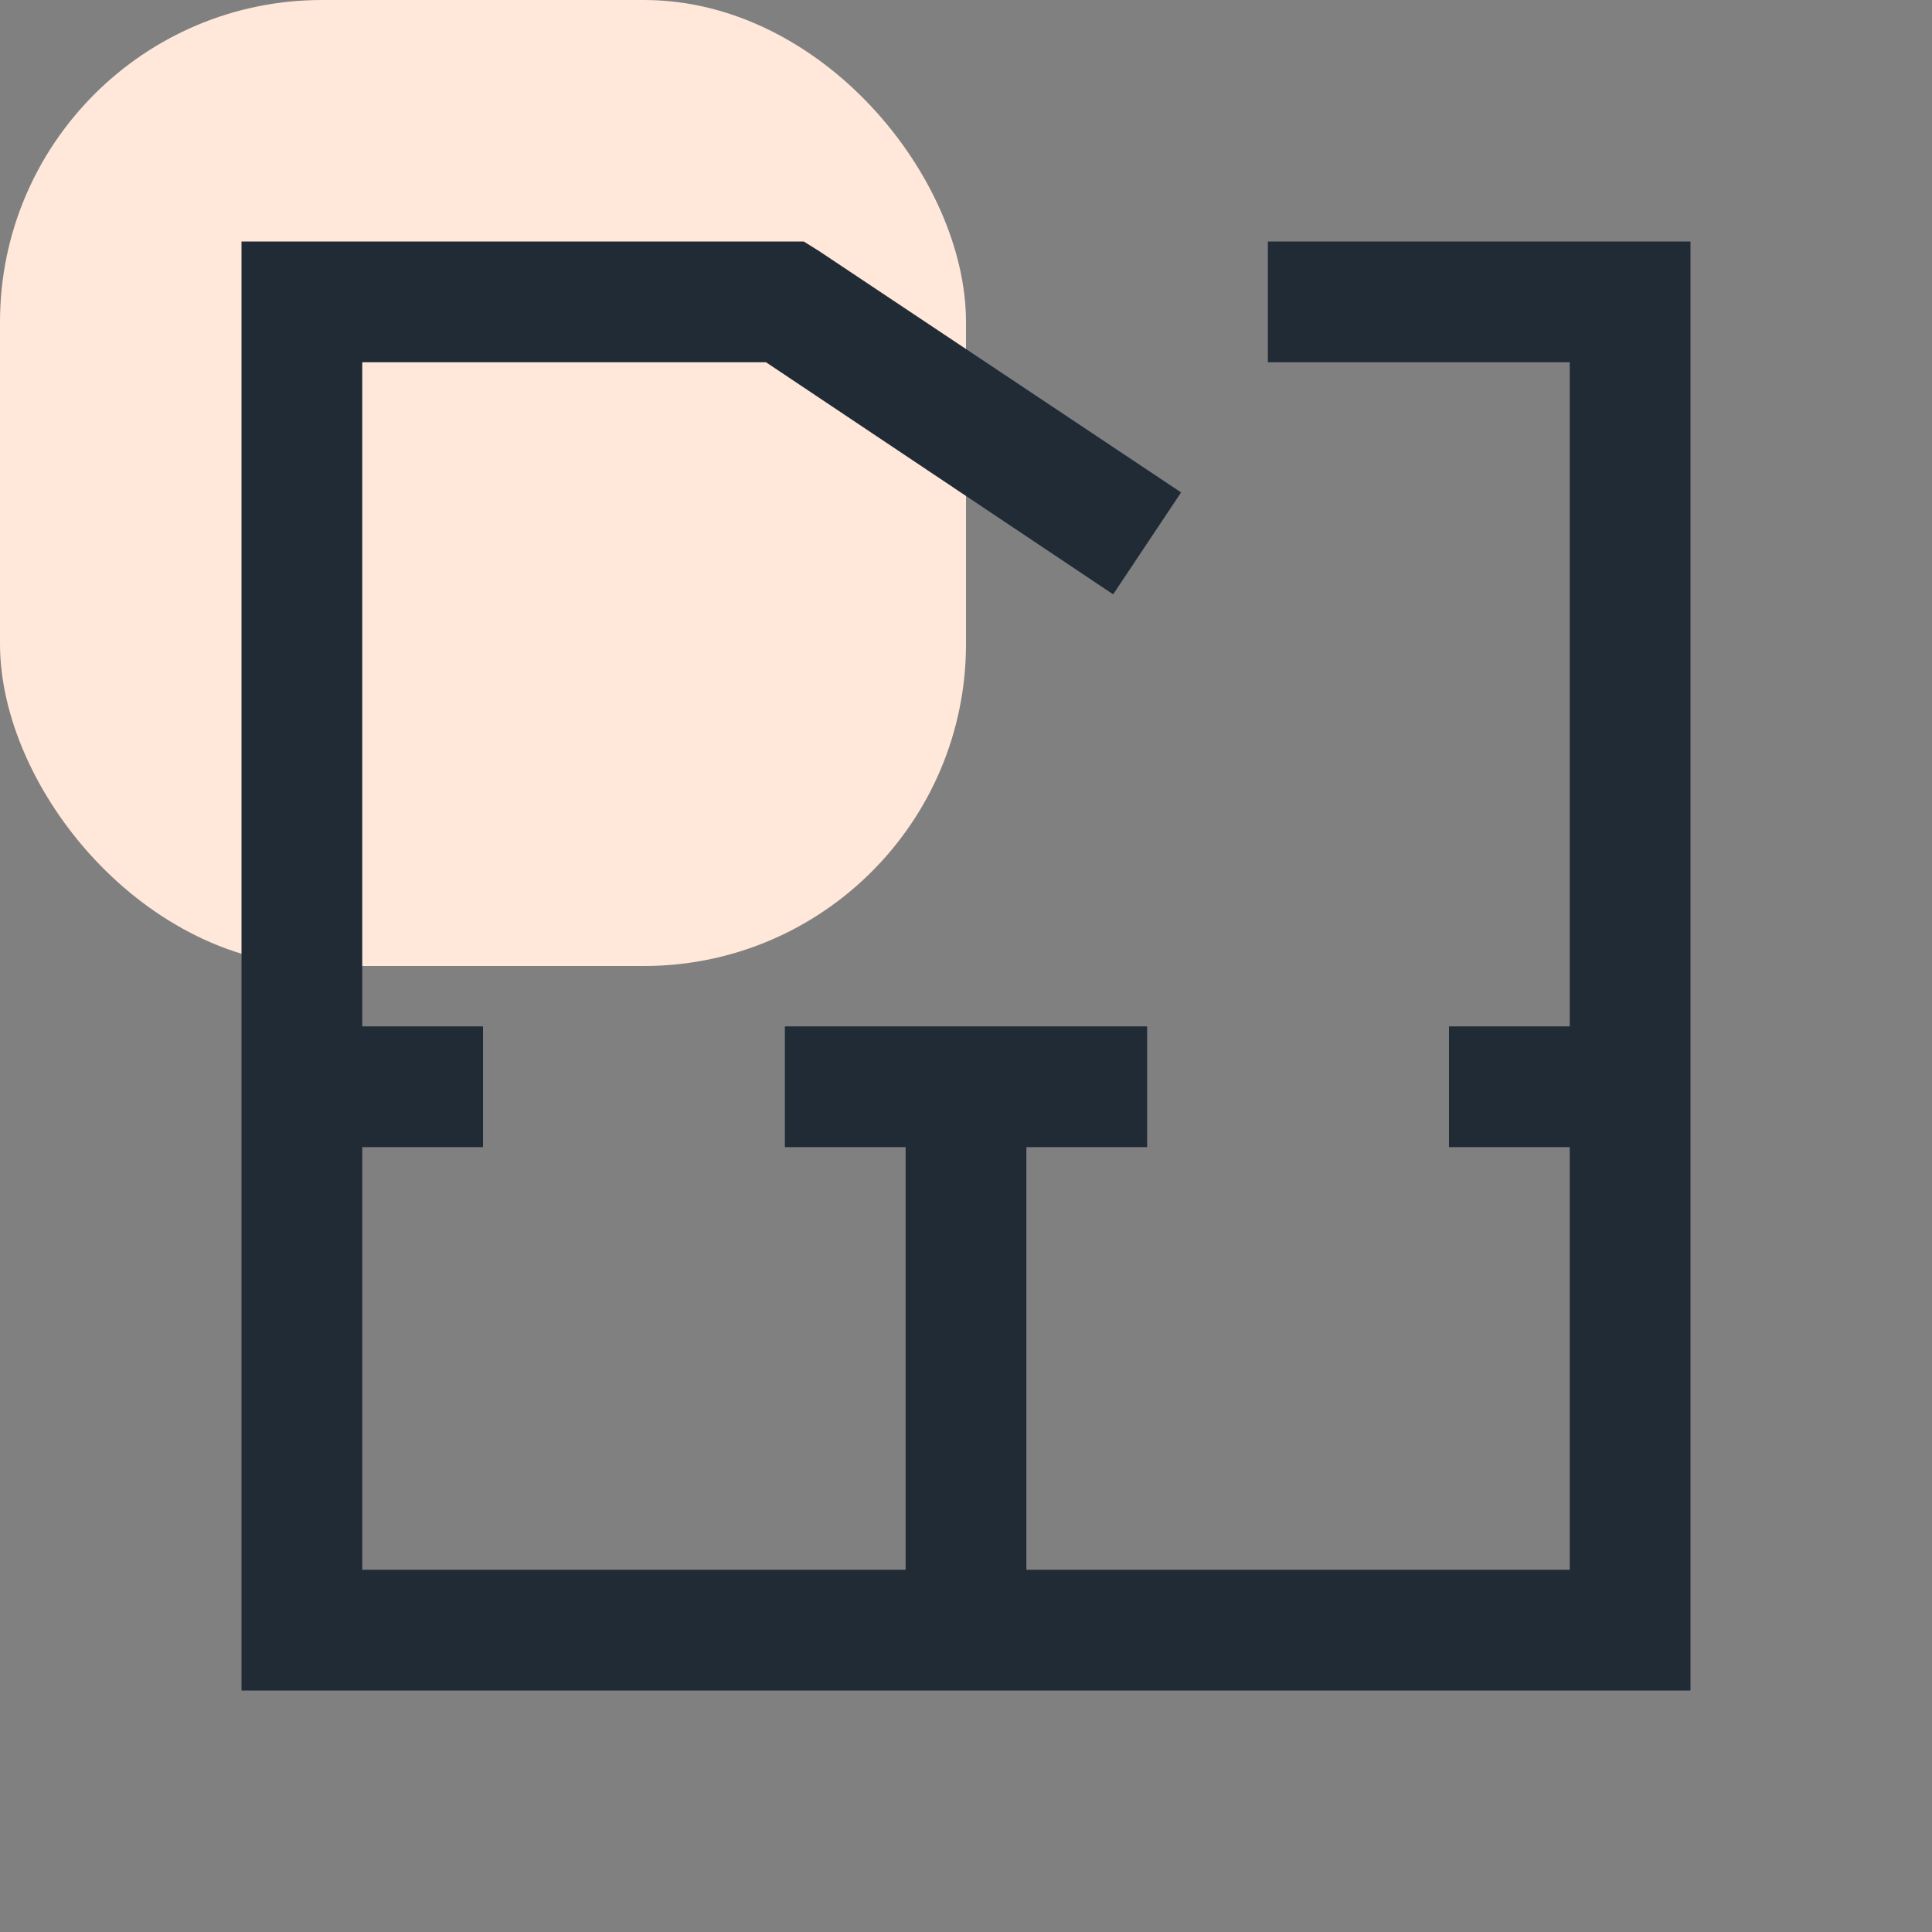 <svg width="48" height="48" viewBox="0 0 48 48" fill="none" xmlns="http://www.w3.org/2000/svg">
<rect x="0" y="0" width="48" height="48" fill="#808080" stroke="none"/>
<rect width="24" height="24" rx="8" fill="#FFE7D9"/>
<path d="M6 6V42H42V6H31.5V9H39V25.5H36V28.5H39V39H25.5V28.5H28.5V25.5H19.5V28.5H22.5V39H9V28.5H12V25.5H9V9H19.031L27.656 14.766L29.344 12.234L20.344 6.234L19.969 6H6Z" fill="#212B36"/>
</svg>
